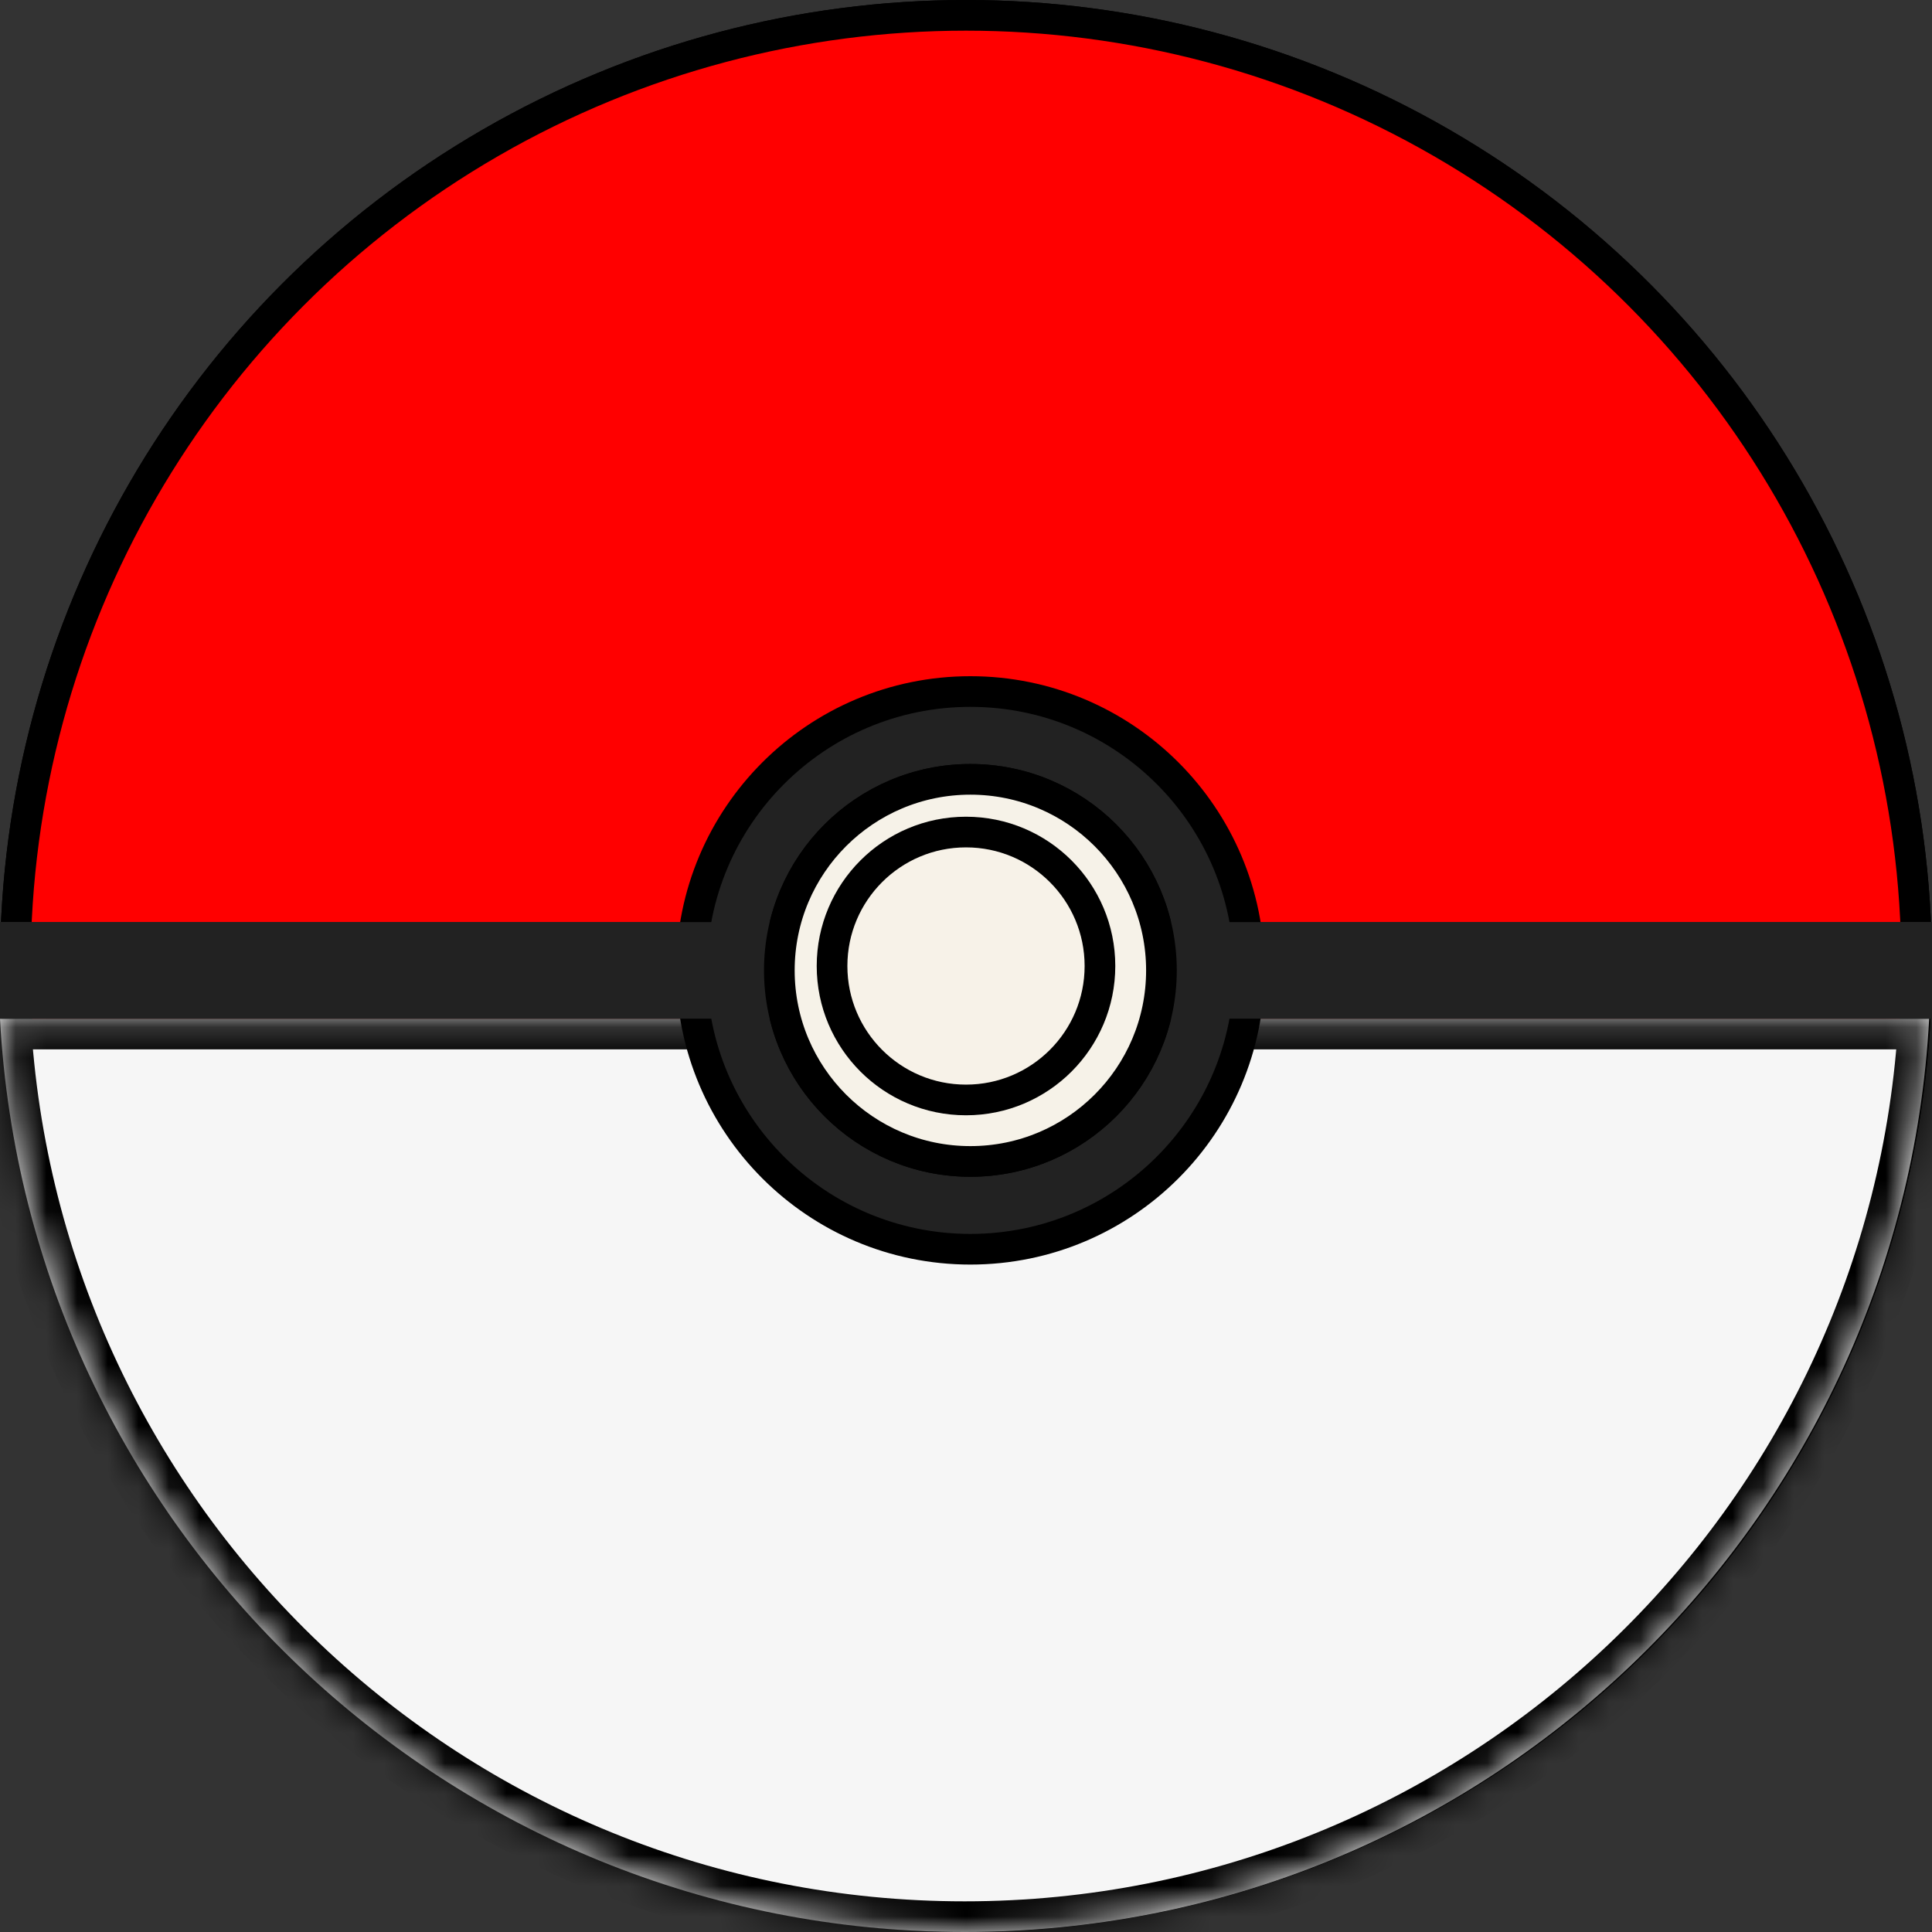 <svg width="63" height="63" viewBox="0 0 63 63" fill="none" xmlns="http://www.w3.org/2000/svg">
<rect x="0" y="0" width="63" height="63" fill="#333333" stroke="none"/>
<circle cx="31.5" cy="31.5" r="31" fill="#F6F6F6" fill-opacity="0.31" stroke="black"/>
<circle cx="31.5" cy="31.5" r="31" fill="#FF0000" stroke="black"/>
<rect y="30.068" width="63" height="3.15" fill="#222222"/>
<mask id="path-4-inside-1" fill="white">
<path fill-rule="evenodd" clip-rule="evenodd" d="M0 33.218C0.892 49.816 14.633 63 31.454 63C48.274 63 62.016 49.816 62.908 33.218H0Z"/>
</mask>
<path fill-rule="evenodd" clip-rule="evenodd" d="M0 33.218C0.892 49.816 14.633 63 31.454 63C48.274 63 62.016 49.816 62.908 33.218H0Z" fill="#F6F6F6"/>
<path d="M0 33.218V32.218H-1.055L-0.999 33.272L0 33.218ZM62.908 33.218L63.906 33.272L63.963 32.218H62.908V33.218ZM31.454 62C15.168 62 1.862 49.235 0.999 33.164L-0.999 33.272C-0.078 50.398 14.099 64 31.454 64V62ZM61.909 33.164C61.045 49.235 47.74 62 31.454 62V64C48.809 64 62.986 50.398 63.906 33.272L61.909 33.164ZM62.908 32.218H0V34.218H62.908V32.218Z" fill="black" mask="url(#path-4-inside-1)"/>
<circle cx="31.643" cy="31.643" r="9.093" fill="#222222" stroke="black"/>
<circle cx="31.643" cy="31.643" r="6.23" fill="#F6F2E8" stroke="black"/>
<circle cx="31.5" cy="31.5" r="4.368" fill="#F7F2E8" stroke="black"/>
<rect y="30.068" width="63" height="3.15" fill="#222222"/>
<circle cx="31.643" cy="31.643" r="6.23" fill="#F6F2E8" stroke="black"/>
<circle cx="31.5" cy="31.5" r="4.368" fill="#F7F2E8" stroke="black"/>
</svg>
